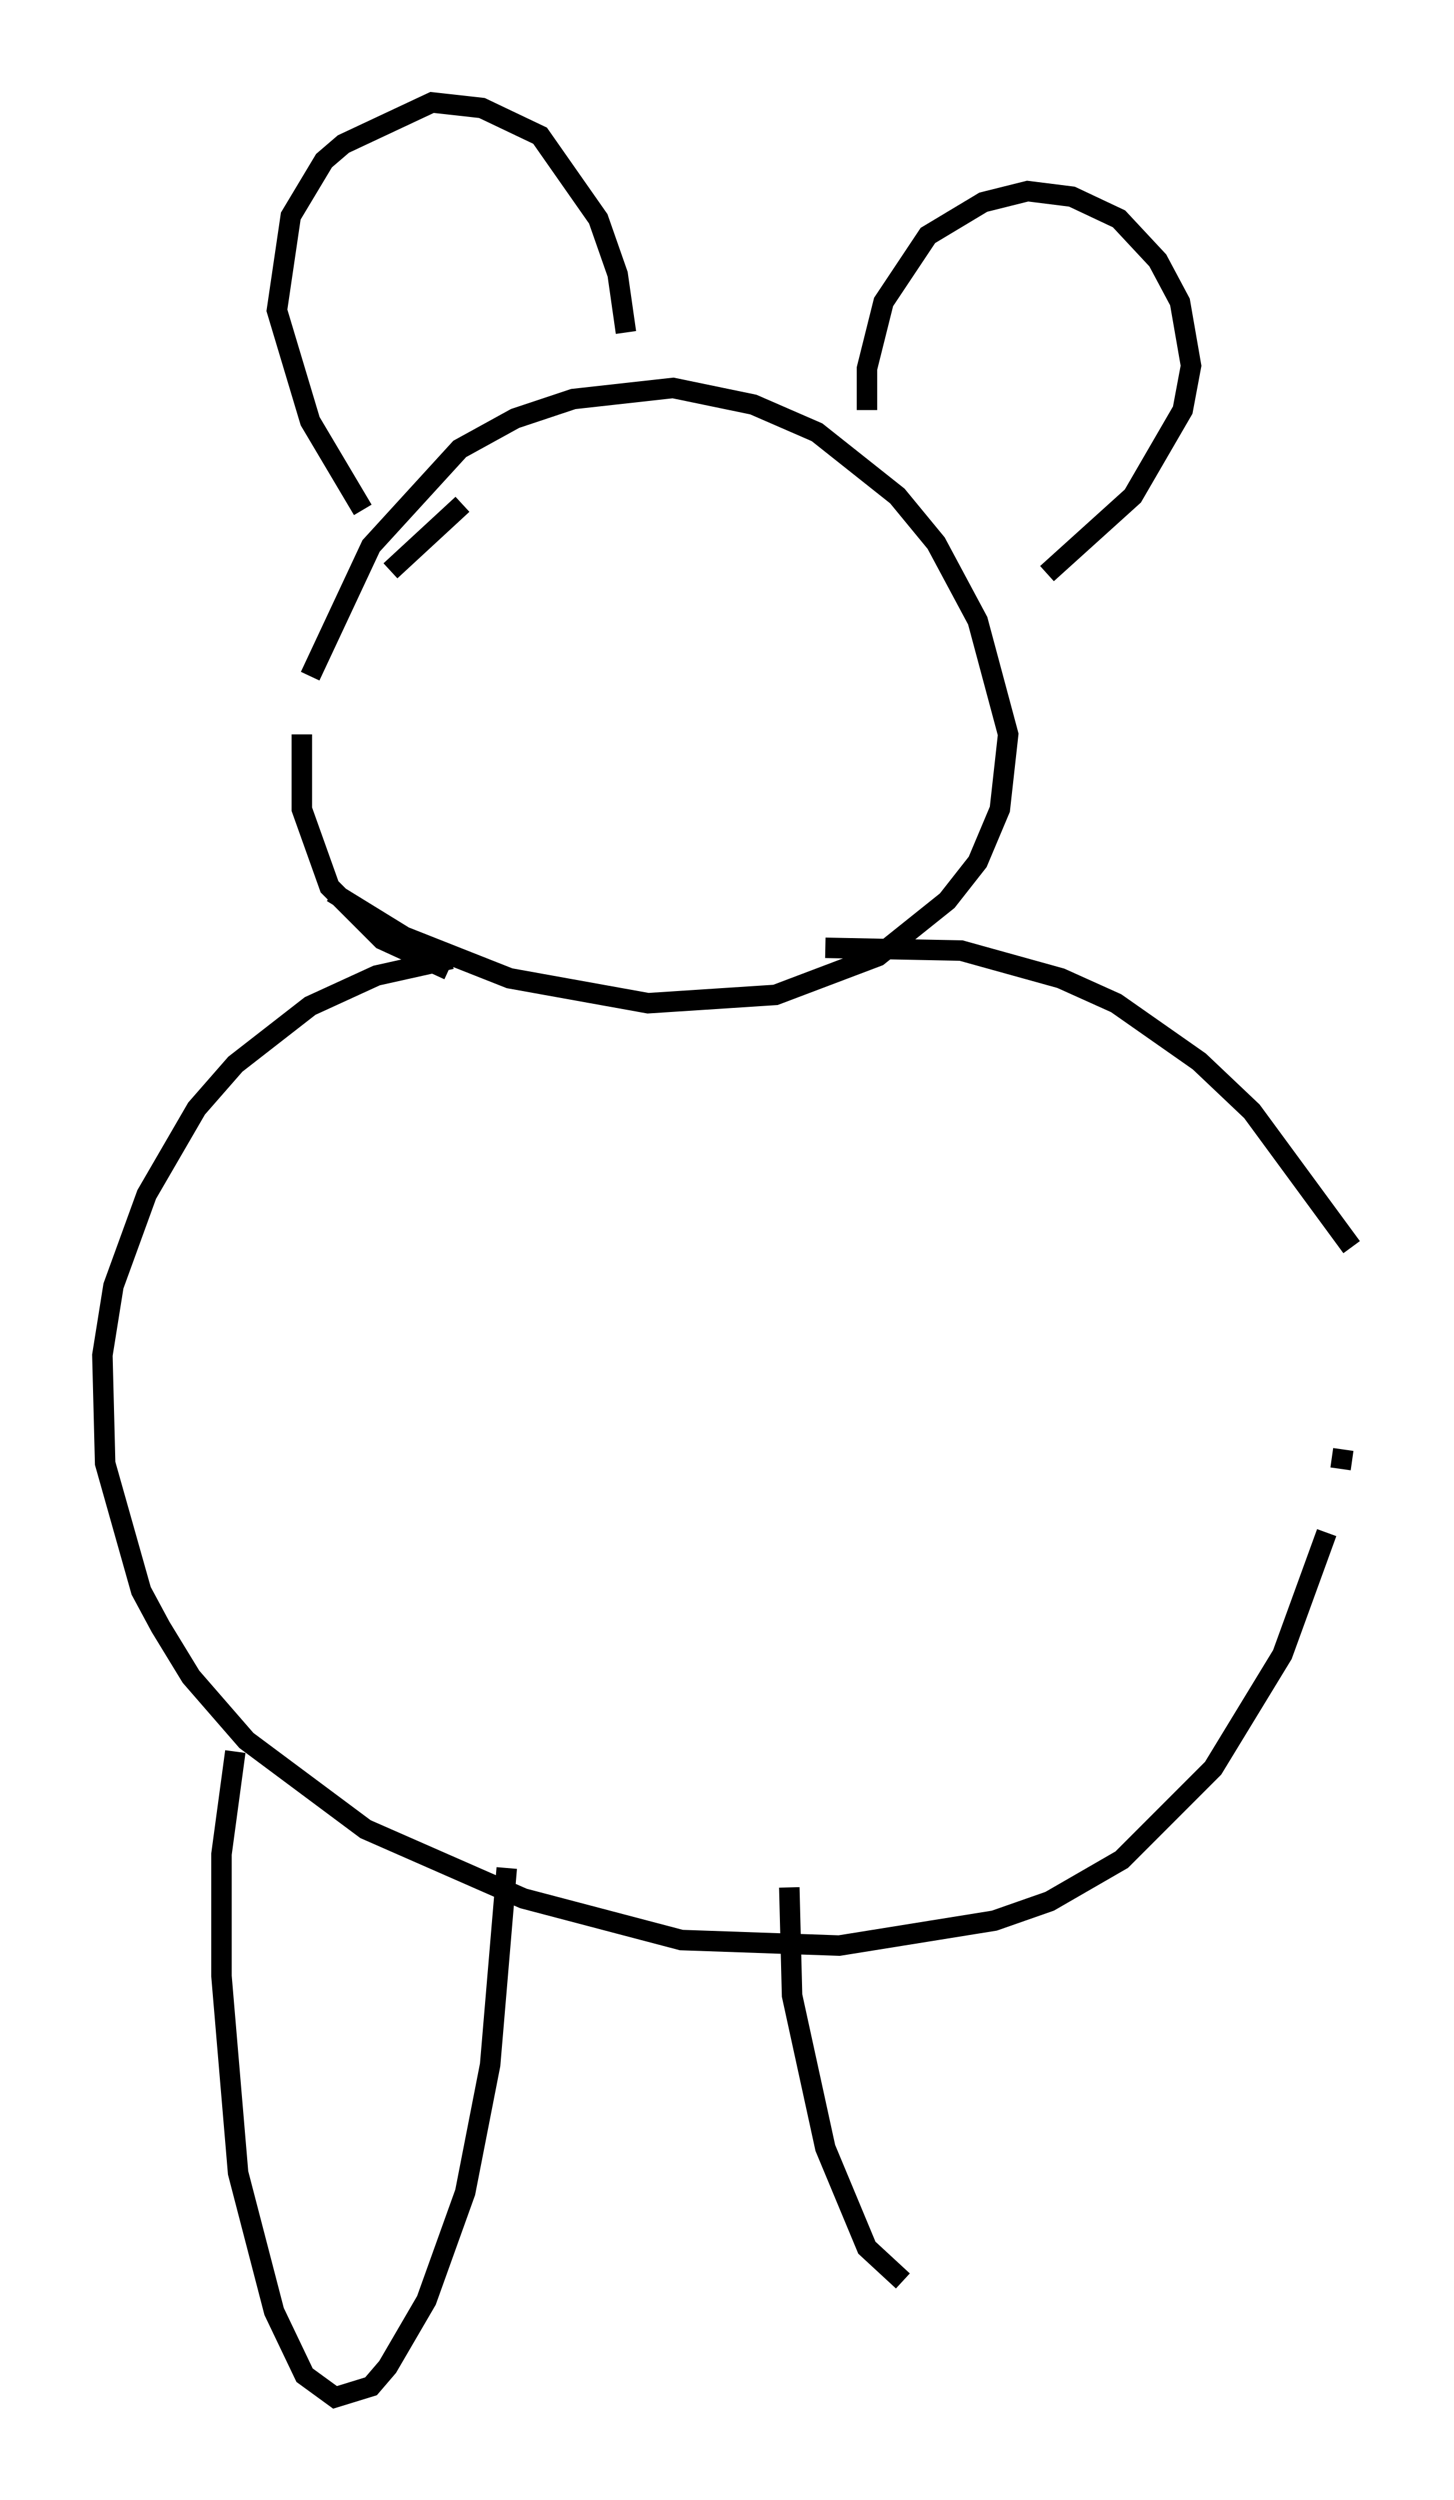 <?xml version="1.0" encoding="utf-8" ?>
<svg baseProfile="full" height="122.042" version="1.1" width="71.028" xmlns="http://www.w3.org/2000/svg" xmlns:ev="http://www.w3.org/2001/xml-events" xmlns:xlink="http://www.w3.org/1999/xlink"><defs /><rect fill="white" height="122.042" width="71.028" x="0" y="0" /><path d="M25.839, 22.862 m-3.248, 1.759 l-3.518, 3.248 m-2.842, 15.697 l3.518, 2.165 5.142, 2.03 l6.766, 1.218 6.225, -0.406 l5.007, -1.894 3.383, -2.706 l1.488, -1.894 1.083, -2.571 l0.406, -3.654 -1.488, -5.548 l-2.03, -3.789 -1.894, -2.3 l-3.924, -3.112 -3.112, -1.353 l-3.924, -0.812 -4.871, 0.541 l-2.842, 0.947 -2.706, 1.488 l-4.33, 4.736 -2.977, 6.36 m-0.406, 2.842 l0.0, 3.654 1.353, 3.789 l2.571, 2.571 3.248, 1.488 m-4.195, -22.463 l-2.571, -4.33 -1.624, -5.413 l0.677, -4.601 1.624, -2.706 l0.947, -0.812 4.33, -2.03 l2.436, 0.271 2.842, 1.353 l2.842, 4.059 0.947, 2.706 l0.406, 2.842 m11.773, 3.789 l0.0, -2.03 0.812, -3.248 l2.165, -3.248 2.706, -1.624 l2.165, -0.541 2.165, 0.271 l2.3, 1.083 1.894, 2.03 l1.083, 2.03 0.541, 3.112 l-0.406, 2.165 -2.436, 4.195 l-4.195, 3.789 m-29.093, 18.809 l-3.654, 0.812 -3.248, 1.488 l-3.654, 2.842 -1.894, 2.165 l-2.436, 4.195 -1.624, 4.465 l-0.541, 3.383 0.135, 5.277 l1.759, 6.225 0.947, 1.759 l1.488, 2.436 2.706, 3.112 l5.819, 4.33 7.713, 3.383 l7.713, 2.03 7.713, 0.271 l7.578, -1.218 2.706, -0.947 l3.518, -2.03 4.465, -4.465 l3.383, -5.548 2.165, -5.954 m0.677, -3.112 l0.135, -0.947 m0.406, -9.878 l-4.871, -6.631 -2.571, -2.436 l-4.059, -2.842 -2.706, -1.218 l-4.871, -1.353 -6.631, -0.135 m-28.822, 39.242 l-0.677, 5.007 0.0, 5.954 l0.812, 9.607 1.759, 6.766 l1.488, 3.112 1.488, 1.083 l1.759, -0.541 0.812, -0.947 l1.894, -3.248 1.894, -5.277 l1.218, -6.225 0.812, -9.607 m13.802, 0.947 l0.135, 5.277 1.624, 7.442 l2.03, 4.871 1.759, 1.624 " fill="none" stroke="black" stroke-width="1" /></svg>